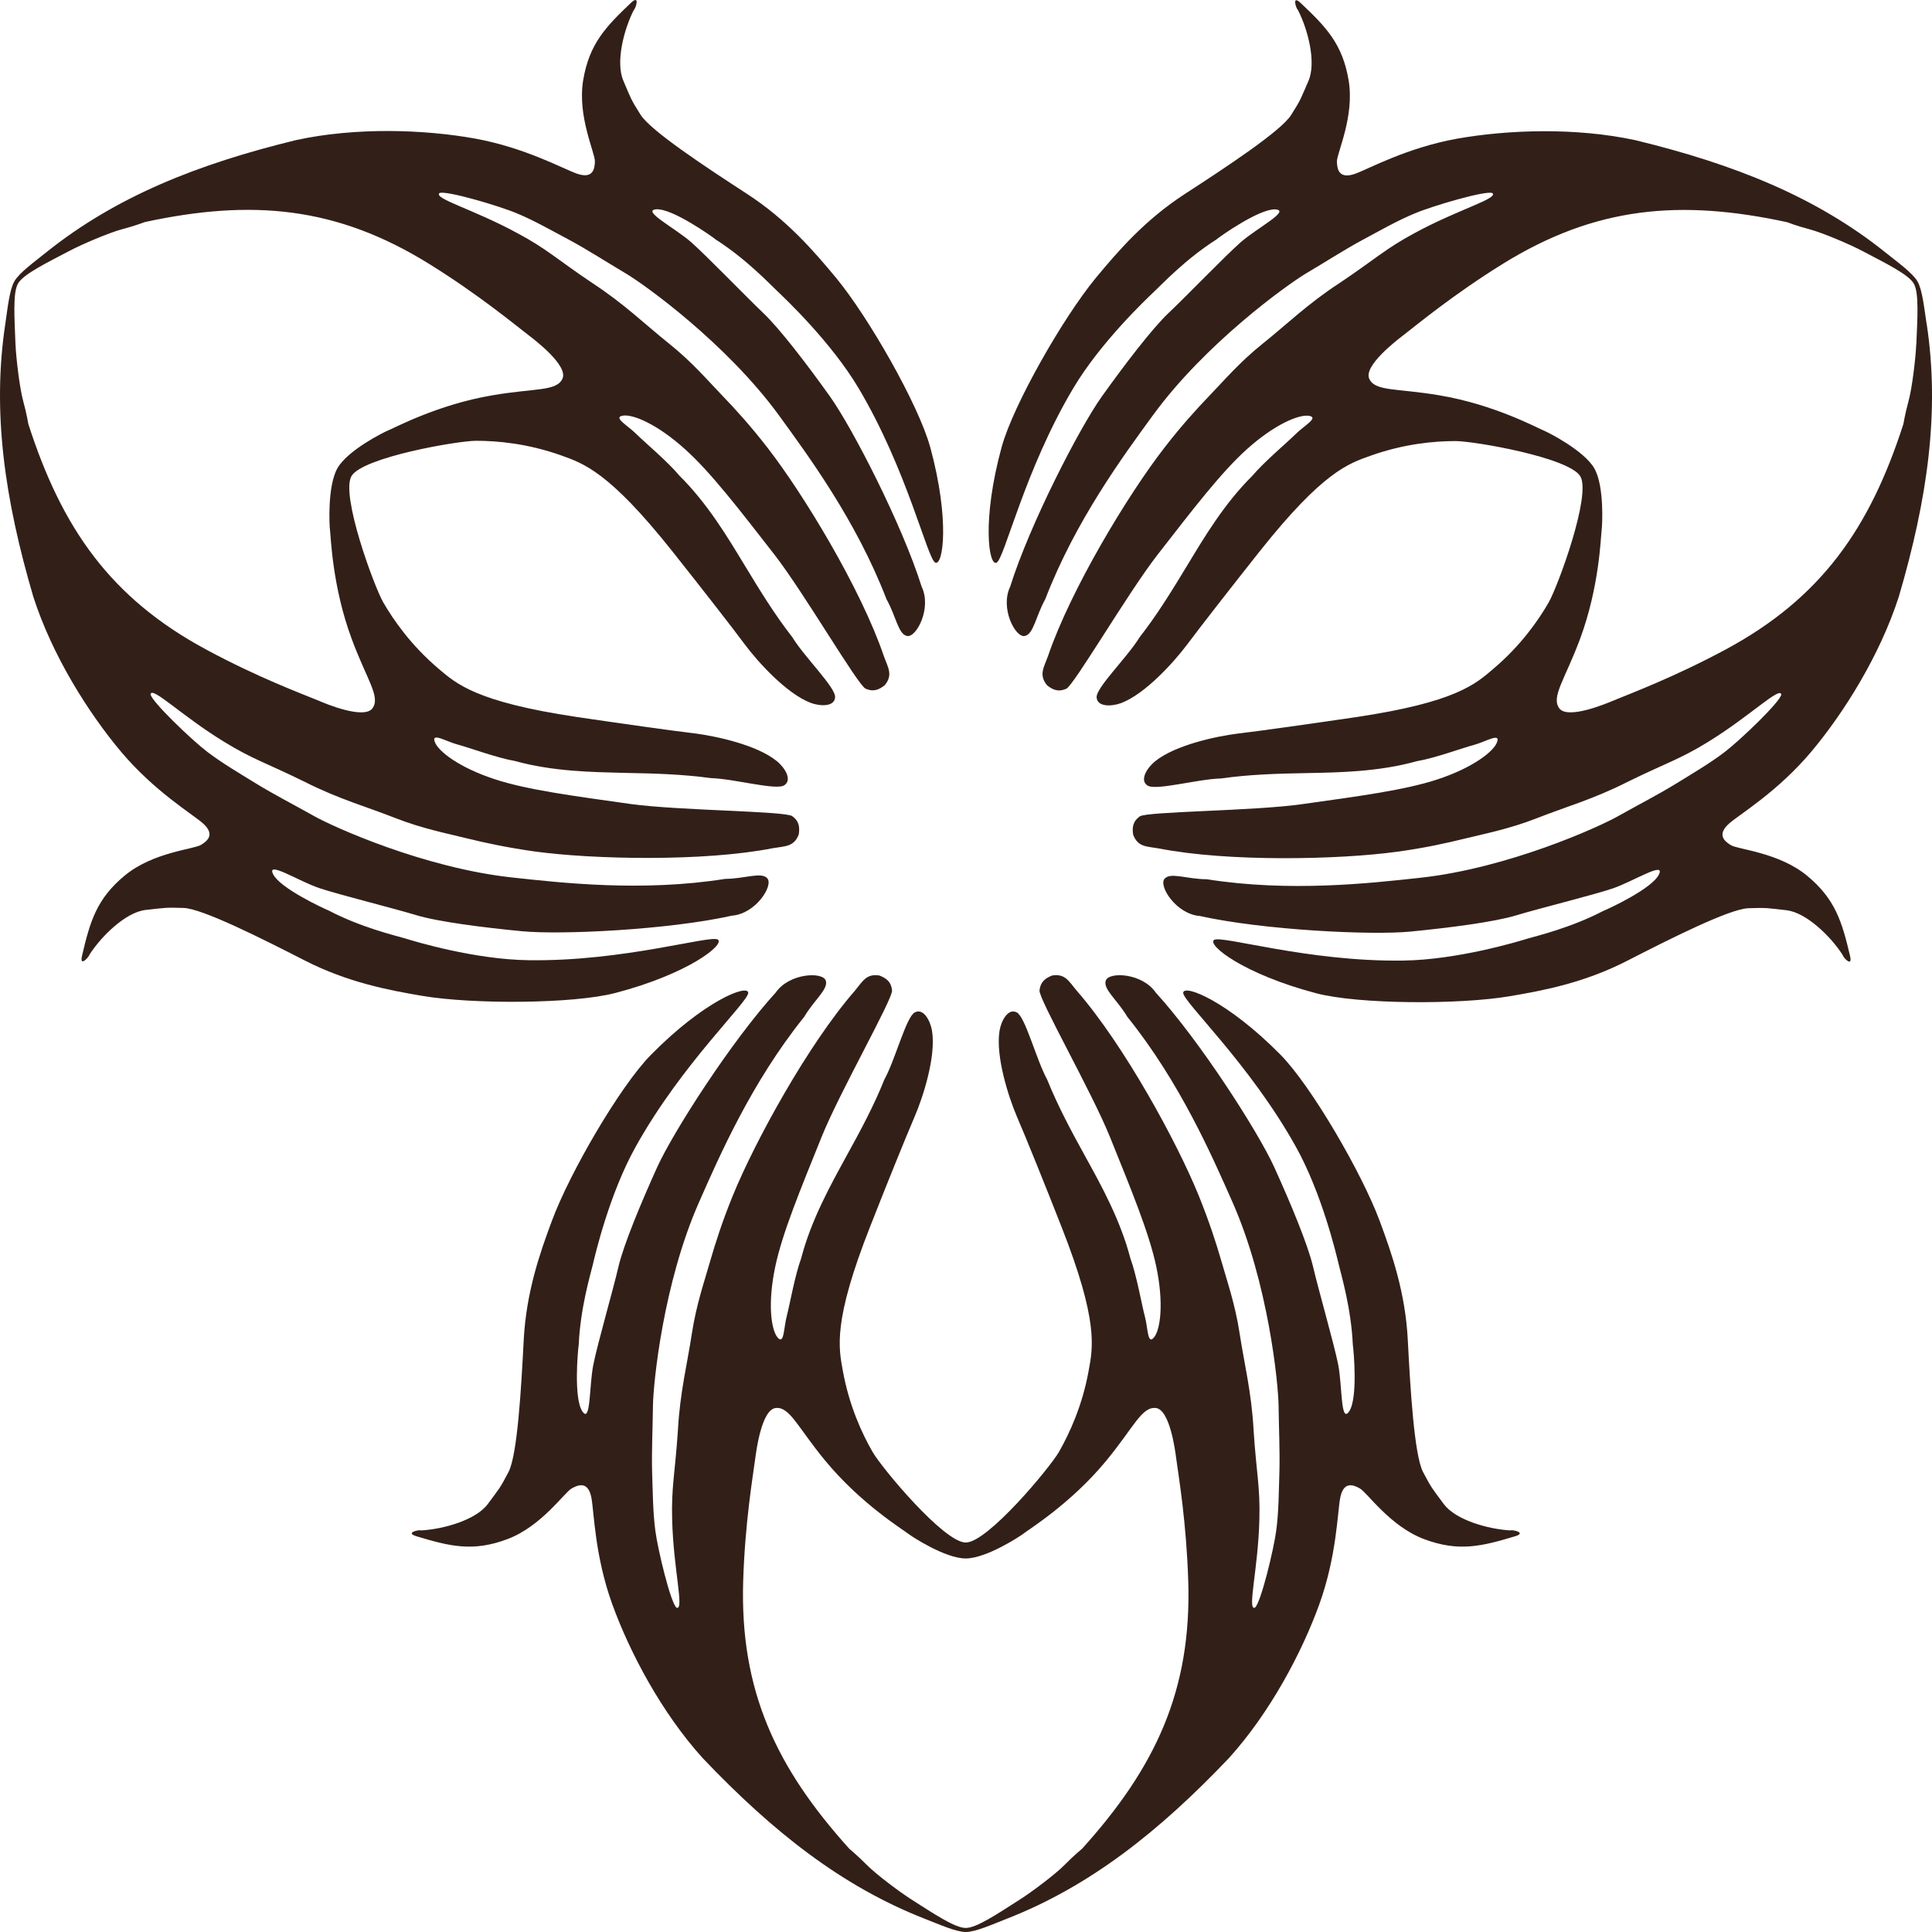 <svg width="64" height="64" viewBox="0 0 64 64" fill="white" xmlns="http://www.w3.org/2000/svg">
<path d="M31.994 51.626C32.676 51.623 33.786 50.894 33.892 50.812C34.065 50.672 35.469 49.816 36.648 48.386C37.555 47.286 37.819 46.593 38.289 46.642C38.756 46.694 38.934 48.079 38.962 48.303C39.05 48.941 39.301 50.442 39.362 52.367C39.477 56 38.273 58.554 35.845 61.242C35.845 61.242 35.587 61.452 35.272 61.771C34.959 62.09 34.168 62.682 33.774 62.931C33.037 63.402 32.349 63.866 31.991 63.866C31.633 63.866 30.945 63.402 30.205 62.931C29.811 62.682 29.022 62.09 28.707 61.771C28.392 61.455 28.134 61.242 28.134 61.242C25.708 58.554 24.507 56 24.619 52.367C24.68 50.442 24.935 48.938 25.02 48.303C25.05 48.079 25.226 46.694 25.696 46.642C26.163 46.593 26.427 47.286 27.336 48.386C28.516 49.816 29.917 50.672 30.093 50.812C30.199 50.894 31.308 51.626 31.991 51.626M31.991 51.098C31.269 51.098 29.21 48.629 28.904 48.094C28.555 47.489 28.131 46.572 27.919 45.406C27.782 44.644 27.585 43.778 28.822 40.638C29.341 39.313 30.014 37.649 30.296 36.996C30.578 36.343 31.011 35 30.875 34.15C30.82 33.816 30.596 33.388 30.305 33.536C30.017 33.685 29.665 35.088 29.295 35.763C28.937 36.653 28.516 37.433 28.012 38.347C27.515 39.258 26.872 40.407 26.539 41.685C26.333 42.244 26.157 43.237 26.06 43.608C25.96 43.984 25.978 44.565 25.759 44.306C25.541 44.048 25.426 43.167 25.681 41.962C25.917 40.838 26.521 39.389 27.221 37.652C27.825 36.157 29.589 33.072 29.55 32.807C29.529 32.653 29.495 32.452 29.131 32.315C28.695 32.242 28.57 32.519 28.313 32.826C26.772 34.596 25.005 37.813 24.271 39.617C23.931 40.452 23.701 41.166 23.525 41.776C23.352 42.393 23.067 43.198 22.918 44.182C22.77 45.16 22.524 46.126 22.457 47.377C22.36 48.826 22.236 49.248 22.266 50.342C22.309 52.003 22.676 53.351 22.412 53.257C22.218 53.114 21.787 51.316 21.709 50.706C21.627 50.089 21.624 49.403 21.602 48.747C21.584 48.091 21.621 47.316 21.63 46.572C21.639 45.825 21.969 42.511 23.158 39.82C23.819 38.323 24.889 35.86 26.642 33.682C26.969 33.123 27.458 32.762 27.352 32.476C27.236 32.185 26.145 32.236 25.699 32.877C24.237 34.478 22.309 37.482 21.772 38.66C21.241 39.833 20.656 41.233 20.483 41.977C20.311 42.724 19.795 44.507 19.656 45.202C19.513 45.904 19.574 47.186 19.289 46.748C19.001 46.314 19.14 44.75 19.171 44.546C19.225 43.331 19.556 42.235 19.637 41.898C19.716 41.558 20.192 39.532 21.06 37.983C22.594 35.225 24.807 33.175 24.786 32.886C24.765 32.595 23.325 33.154 21.563 34.943C20.541 35.978 18.867 38.858 18.282 40.443C17.882 41.512 17.43 42.812 17.348 44.404C17.266 45.998 17.139 48.203 16.845 48.762C16.554 49.321 16.548 49.294 16.157 49.825C15.765 50.354 14.686 50.657 13.952 50.697C13.876 50.666 13.4 50.773 13.797 50.891C14.907 51.225 15.662 51.414 16.802 50.988C17.942 50.563 18.701 49.43 18.943 49.303C19.183 49.169 19.489 49.078 19.592 49.619C19.68 50.092 19.701 51.532 20.28 53.136C20.86 54.739 21.915 56.735 23.279 58.241C25.596 60.677 27.888 62.487 30.629 63.56C31.093 63.739 31.666 64 31.994 64C32.321 64 32.891 63.739 33.355 63.56C36.099 62.487 38.392 60.677 40.708 58.241C42.073 56.732 43.128 54.739 43.707 53.136C44.283 51.532 44.305 50.092 44.396 49.619C44.502 49.081 44.805 49.169 45.041 49.303C45.284 49.43 46.042 50.563 47.182 50.988C48.322 51.414 49.08 51.225 50.19 50.891C50.584 50.773 50.108 50.666 50.035 50.697C49.302 50.657 48.222 50.354 47.828 49.825C47.437 49.294 47.434 49.321 47.14 48.762C46.849 48.203 46.718 45.998 46.636 44.404C46.557 42.812 46.1 41.512 45.703 40.443C45.114 38.858 43.44 35.978 42.422 34.943C40.657 33.154 39.217 32.595 39.195 32.886C39.174 33.172 41.388 35.225 42.925 37.983C43.792 39.535 44.268 41.558 44.35 41.898C44.429 42.235 44.759 43.331 44.814 44.546C44.844 44.747 44.984 46.311 44.696 46.748C44.405 47.186 44.468 45.904 44.329 45.202C44.189 44.504 43.674 42.721 43.501 41.977C43.328 41.233 42.743 39.833 42.209 38.66C41.673 37.482 39.744 34.478 38.283 32.877C37.84 32.233 36.748 32.185 36.633 32.476C36.524 32.762 37.015 33.123 37.343 33.682C39.095 35.857 40.163 38.323 40.827 39.82C42.015 42.511 42.346 45.825 42.355 46.572C42.364 47.316 42.4 48.088 42.382 48.747C42.361 49.403 42.361 50.089 42.276 50.706C42.197 51.316 41.764 53.114 41.569 53.257C41.309 53.351 41.676 52 41.718 50.342C41.748 49.245 41.621 48.823 41.527 47.377C41.46 46.126 41.215 45.16 41.066 44.182C40.918 43.198 40.633 42.393 40.46 41.776C40.284 41.163 40.05 40.452 39.714 39.617C38.983 37.813 37.218 34.596 35.675 32.826C35.414 32.519 35.293 32.242 34.853 32.315C34.495 32.452 34.459 32.653 34.435 32.807C34.395 33.072 36.16 36.161 36.764 37.652C37.464 39.389 38.067 40.838 38.304 41.962C38.556 43.167 38.443 44.045 38.225 44.306C38.01 44.565 38.028 43.984 37.925 43.608C37.825 43.237 37.652 42.244 37.446 41.685C37.112 40.404 36.472 39.255 35.972 38.347C35.469 37.436 35.05 36.653 34.689 35.763C34.322 35.091 33.968 33.685 33.68 33.536C33.389 33.388 33.164 33.819 33.11 34.15C32.976 35 33.41 36.343 33.689 36.996C33.974 37.652 34.644 39.313 35.163 40.638C36.4 43.778 36.203 44.644 36.063 45.406C35.854 46.569 35.426 47.486 35.081 48.094C34.771 48.629 32.715 51.098 31.994 51.098" fill="#322018"></path>
<path d="M63.478 11.407C63.457 11.875 63.342 12.853 63.223 13.284C63.105 13.718 63.053 14.043 63.053 14.043C61.944 17.491 60.334 19.817 57.138 21.53C55.443 22.438 54.014 22.973 53.426 23.216C53.214 23.304 51.928 23.845 51.652 23.462C51.376 23.082 51.843 22.505 52.341 21.166C52.986 19.428 53.026 17.788 53.056 17.564C53.077 17.43 53.153 16.099 52.811 15.51C52.468 14.921 51.285 14.323 51.158 14.271C50.952 14.192 49.515 13.402 47.683 13.096C46.279 12.856 45.545 12.974 45.357 12.543C45.169 12.115 46.273 11.27 46.458 11.128C46.961 10.739 48.135 9.764 49.769 8.749C52.853 6.833 55.667 6.596 59.203 7.361C59.203 7.361 59.512 7.483 59.942 7.595C60.376 7.711 61.283 8.096 61.695 8.315C62.468 8.722 63.217 9.087 63.396 9.393C63.575 9.703 63.517 10.532 63.481 11.41M63.821 10.727C63.745 10.235 63.684 9.606 63.52 9.323C63.357 9.041 62.844 8.673 62.456 8.361C60.158 6.52 57.447 5.439 54.184 4.646C52.198 4.215 49.945 4.297 48.268 4.594C46.594 4.895 45.339 5.597 44.887 5.758C44.369 5.937 44.293 5.63 44.287 5.354C44.281 5.077 44.878 3.856 44.675 2.66C44.472 1.454 43.929 0.895 43.086 0.099C42.786 -0.186 42.932 0.282 42.995 0.33C43.332 0.986 43.608 2.074 43.344 2.681C43.08 3.285 43.108 3.276 42.771 3.808C42.437 4.342 40.588 5.557 39.254 6.423C37.919 7.288 37.022 8.336 36.294 9.214C35.218 10.52 33.565 13.409 33.18 14.812C32.519 17.235 32.752 18.766 33.013 18.639C33.274 18.514 33.938 15.571 35.554 12.859C36.464 11.331 37.977 9.904 38.229 9.664C38.483 9.427 39.266 8.588 40.288 7.938C40.445 7.808 41.728 6.909 42.249 6.936C42.771 6.973 41.631 7.556 41.094 8.03C40.563 8.5 39.275 9.837 38.72 10.359C38.165 10.882 37.246 12.09 36.497 13.138C35.748 14.192 34.111 17.369 33.462 19.438C33.125 20.142 33.629 21.117 33.938 21.069C34.238 21.023 34.308 20.419 34.626 19.848C35.627 17.245 37.225 15.082 38.189 13.761C39.921 11.383 42.619 9.445 43.262 9.059C43.905 8.68 44.554 8.26 45.13 7.951C45.709 7.641 46.3 7.301 46.873 7.067C47.444 6.824 49.217 6.301 49.436 6.396C49.648 6.578 48.299 6.936 46.84 7.732C45.882 8.251 45.579 8.567 44.372 9.378C43.326 10.058 42.613 10.757 41.837 11.377C41.064 11.993 40.509 12.649 40.066 13.105C39.623 13.566 39.123 14.119 38.571 14.833C37.374 16.373 35.475 19.513 34.717 21.731C34.581 22.11 34.402 22.353 34.684 22.7C34.984 22.945 35.175 22.873 35.318 22.818C35.566 22.721 37.358 19.644 38.347 18.374C39.496 16.898 40.448 15.65 41.3 14.885C42.216 14.059 43.038 13.715 43.368 13.776C43.702 13.834 43.189 14.107 42.916 14.383C42.644 14.654 41.873 15.301 41.488 15.759C40.548 16.689 39.878 17.822 39.342 18.709C38.802 19.598 38.338 20.358 37.75 21.111C37.349 21.77 36.309 22.775 36.327 23.1C36.346 23.425 36.828 23.407 37.143 23.289C37.95 22.979 38.887 21.931 39.314 21.366C39.742 20.792 40.845 19.377 41.728 18.265C43.826 15.623 44.669 15.358 45.4 15.097C46.513 14.699 47.519 14.611 48.217 14.611C48.832 14.611 51.998 15.158 52.353 15.784C52.714 16.409 51.607 19.425 51.3 19.96C50.952 20.564 50.373 21.39 49.469 22.156C48.878 22.66 48.232 23.264 44.897 23.759C43.493 23.966 41.716 24.218 41.009 24.3C40.303 24.388 38.929 24.677 38.259 25.223C37.998 25.436 37.74 25.846 38.013 26.022C38.286 26.201 39.675 25.807 40.442 25.788C41.391 25.655 42.277 25.627 43.317 25.609C44.354 25.588 45.667 25.57 46.94 25.214C47.529 25.117 48.471 24.768 48.844 24.671C49.22 24.567 49.712 24.261 49.593 24.583C49.481 24.898 48.778 25.439 47.607 25.822C46.519 26.18 44.963 26.381 43.111 26.642C41.519 26.867 37.962 26.879 37.753 27.046C37.634 27.14 37.477 27.27 37.537 27.65C37.695 28.069 37.995 28.036 38.389 28.106C40.691 28.558 44.354 28.479 46.279 28.215C47.171 28.094 47.901 27.933 48.52 27.781C49.142 27.626 49.978 27.468 50.903 27.107C51.825 26.742 52.783 26.475 53.896 25.91C55.2 25.269 55.627 25.163 56.558 24.592C57.971 23.726 58.957 22.733 59.008 23.006C58.978 23.246 57.641 24.522 57.15 24.898C56.661 25.275 56.07 25.621 55.512 25.965C54.954 26.308 54.266 26.663 53.617 27.028C52.968 27.398 49.939 28.768 47.016 29.081C45.391 29.257 42.725 29.561 39.975 29.126C39.323 29.126 38.765 28.88 38.574 29.114C38.377 29.36 38.968 30.284 39.748 30.344C41.858 30.812 45.427 30.985 46.71 30.861C47.992 30.736 49.493 30.545 50.224 30.323C50.952 30.101 52.756 29.655 53.426 29.43C54.105 29.199 55.185 28.507 54.951 28.974C54.718 29.442 53.296 30.101 53.108 30.177C52.034 30.736 50.919 31 50.585 31.098C50.251 31.201 48.265 31.796 46.485 31.82C43.332 31.866 40.457 30.97 40.218 31.137C39.978 31.298 41.185 32.267 43.608 32.905C45.015 33.272 48.341 33.284 50.006 33.002C51.131 32.813 52.483 32.555 53.899 31.829C55.315 31.104 57.289 30.107 57.92 30.086C58.548 30.065 58.526 30.08 59.181 30.153C59.833 30.229 60.64 31.012 61.037 31.629C61.049 31.708 61.377 32.069 61.286 31.669C61.019 30.539 60.8 29.785 59.864 29.011C58.927 28.236 57.571 28.142 57.338 27.997C57.104 27.857 56.874 27.638 57.286 27.274C57.65 26.961 58.884 26.223 59.985 24.92C61.083 23.617 62.277 21.703 62.902 19.762C63.848 16.537 64.266 13.645 63.824 10.73" fill="#322018"></path>
<path d="M14.222 8.746C15.856 9.761 17.03 10.736 17.536 11.124C17.718 11.264 18.825 12.108 18.634 12.54C18.446 12.971 17.709 12.853 16.305 13.096C14.477 13.405 13.04 14.192 12.83 14.271C12.703 14.323 11.514 14.918 11.178 15.51C10.841 16.102 10.911 17.43 10.932 17.563C10.962 17.788 11.005 19.428 11.651 21.166C12.145 22.505 12.615 23.082 12.339 23.462C12.063 23.844 10.774 23.307 10.568 23.216C9.977 22.973 8.546 22.441 6.854 21.53C3.658 19.817 2.048 17.494 0.938 14.043C0.938 14.043 0.886 13.715 0.768 13.284C0.65 12.853 0.535 11.875 0.513 11.407C0.48 10.529 0.419 9.7 0.598 9.39C0.777 9.083 1.523 8.719 2.299 8.312C2.712 8.093 3.618 7.707 4.049 7.592C4.483 7.48 4.789 7.358 4.789 7.358C8.327 6.593 11.138 6.83 14.222 8.746ZM30.811 14.803C30.426 13.402 28.774 10.511 27.697 9.205C26.97 8.33 26.072 7.282 24.738 6.417C23.404 5.551 21.557 4.336 21.22 3.802C20.884 3.27 20.908 3.279 20.65 2.675C20.387 2.067 20.663 0.98 20.999 0.324C21.063 0.275 21.208 -0.192 20.905 0.09C20.065 0.889 19.522 1.448 19.319 2.654C19.119 3.85 19.716 5.071 19.707 5.348C19.701 5.624 19.625 5.931 19.11 5.752C18.658 5.594 17.4 4.892 15.726 4.588C14.049 4.288 11.796 4.209 9.81 4.64C6.548 5.433 3.837 6.514 1.538 8.354C1.15 8.667 0.638 9.035 0.477 9.317C0.313 9.6 0.25 10.225 0.177 10.72C-0.266 13.636 0.153 16.528 1.099 19.753C1.72 21.697 2.921 23.608 4.016 24.91C5.116 26.213 6.35 26.951 6.711 27.264C7.127 27.629 6.893 27.845 6.66 27.987C6.429 28.133 5.071 28.227 4.134 29.002C3.197 29.776 2.982 30.529 2.718 31.659C2.624 32.06 2.951 31.699 2.966 31.62C3.364 31.003 4.167 30.22 4.819 30.144C5.471 30.074 5.453 30.056 6.081 30.077C6.708 30.098 8.682 31.094 10.101 31.82C11.517 32.543 12.87 32.801 13.992 32.99C15.659 33.272 18.986 33.26 20.39 32.892C22.818 32.255 24.019 31.286 23.78 31.125C23.54 30.961 20.663 31.854 17.515 31.808C15.732 31.787 13.746 31.189 13.415 31.085C13.082 30.988 11.966 30.724 10.893 30.165C10.705 30.086 9.283 29.427 9.049 28.962C8.813 28.494 9.889 29.187 10.571 29.418C11.244 29.642 13.043 30.089 13.773 30.311C14.504 30.535 16.002 30.724 17.288 30.848C18.573 30.973 22.139 30.803 24.25 30.332C25.029 30.271 25.62 29.348 25.423 29.102C25.235 28.868 24.674 29.111 24.025 29.114C21.269 29.551 18.604 29.245 16.978 29.069C14.055 28.756 11.026 27.389 10.377 27.018C9.728 26.654 9.04 26.299 8.482 25.955C7.924 25.612 7.336 25.266 6.845 24.889C6.353 24.513 5.016 23.237 4.986 22.997C5.037 22.724 6.023 23.72 7.439 24.582C8.37 25.154 8.794 25.26 10.098 25.901C11.211 26.466 12.169 26.733 13.091 27.097C14.013 27.459 14.853 27.617 15.468 27.772C16.087 27.924 16.821 28.081 17.712 28.206C19.641 28.47 23.307 28.549 25.605 28.097C26.002 28.027 26.302 28.06 26.46 27.641C26.521 27.258 26.363 27.128 26.245 27.037C26.036 26.866 22.482 26.854 20.887 26.633C19.034 26.371 17.479 26.171 16.39 25.813C15.22 25.43 14.516 24.892 14.401 24.573C14.286 24.254 14.777 24.561 15.15 24.661C15.523 24.759 16.466 25.108 17.054 25.208C18.328 25.561 19.641 25.576 20.681 25.603C21.721 25.621 22.603 25.648 23.552 25.776C24.319 25.797 25.711 26.192 25.981 26.013C26.254 25.834 25.996 25.427 25.735 25.214C25.065 24.668 23.692 24.379 22.985 24.291C22.279 24.209 20.502 23.957 19.098 23.75C15.762 23.249 15.117 22.651 14.522 22.147C13.622 21.381 13.043 20.555 12.694 19.951C12.388 19.416 11.281 16.4 11.642 15.774C12.002 15.149 15.165 14.599 15.778 14.602C16.475 14.602 17.479 14.69 18.595 15.088C19.325 15.352 20.168 15.617 22.267 18.256C23.149 19.367 24.256 20.783 24.68 21.357C25.105 21.925 26.045 22.97 26.851 23.282C27.167 23.401 27.649 23.419 27.664 23.094C27.682 22.769 26.642 21.761 26.245 21.105C25.657 20.352 25.193 19.592 24.653 18.702C24.113 17.812 23.443 16.683 22.503 15.753C22.124 15.295 21.351 14.648 21.078 14.377C20.805 14.101 20.296 13.828 20.626 13.77C20.96 13.709 21.775 14.052 22.691 14.879C23.546 15.644 24.498 16.889 25.651 18.368C26.639 19.641 28.425 22.715 28.677 22.815C28.819 22.869 29.01 22.942 29.31 22.696C29.592 22.353 29.413 22.11 29.277 21.73C28.522 19.51 26.621 16.373 25.426 14.833C24.874 14.119 24.371 13.566 23.928 13.105C23.485 12.649 22.931 11.993 22.157 11.377C21.381 10.757 20.672 10.061 19.625 9.378C18.419 8.567 18.119 8.248 17.154 7.732C15.699 6.936 14.346 6.578 14.559 6.395C14.78 6.301 16.551 6.824 17.121 7.067C17.691 7.301 18.285 7.644 18.864 7.95C19.441 8.26 20.092 8.679 20.732 9.059C21.372 9.439 24.071 11.383 25.805 13.761C26.766 15.085 28.364 17.244 29.365 19.847C29.686 20.418 29.756 21.02 30.053 21.068C30.363 21.117 30.869 20.142 30.532 19.437C29.881 17.369 28.246 14.192 27.497 13.138C26.748 12.087 25.829 10.884 25.274 10.359C24.72 9.834 23.431 8.497 22.903 8.029C22.364 7.553 21.224 6.969 21.745 6.933C22.267 6.903 23.549 7.805 23.71 7.935C24.729 8.585 25.514 9.424 25.766 9.66C26.017 9.9 27.53 11.328 28.44 12.856C30.053 15.568 30.72 18.511 30.981 18.636C31.239 18.763 31.475 17.232 30.814 14.809" fill="#322018"></path>
</svg>